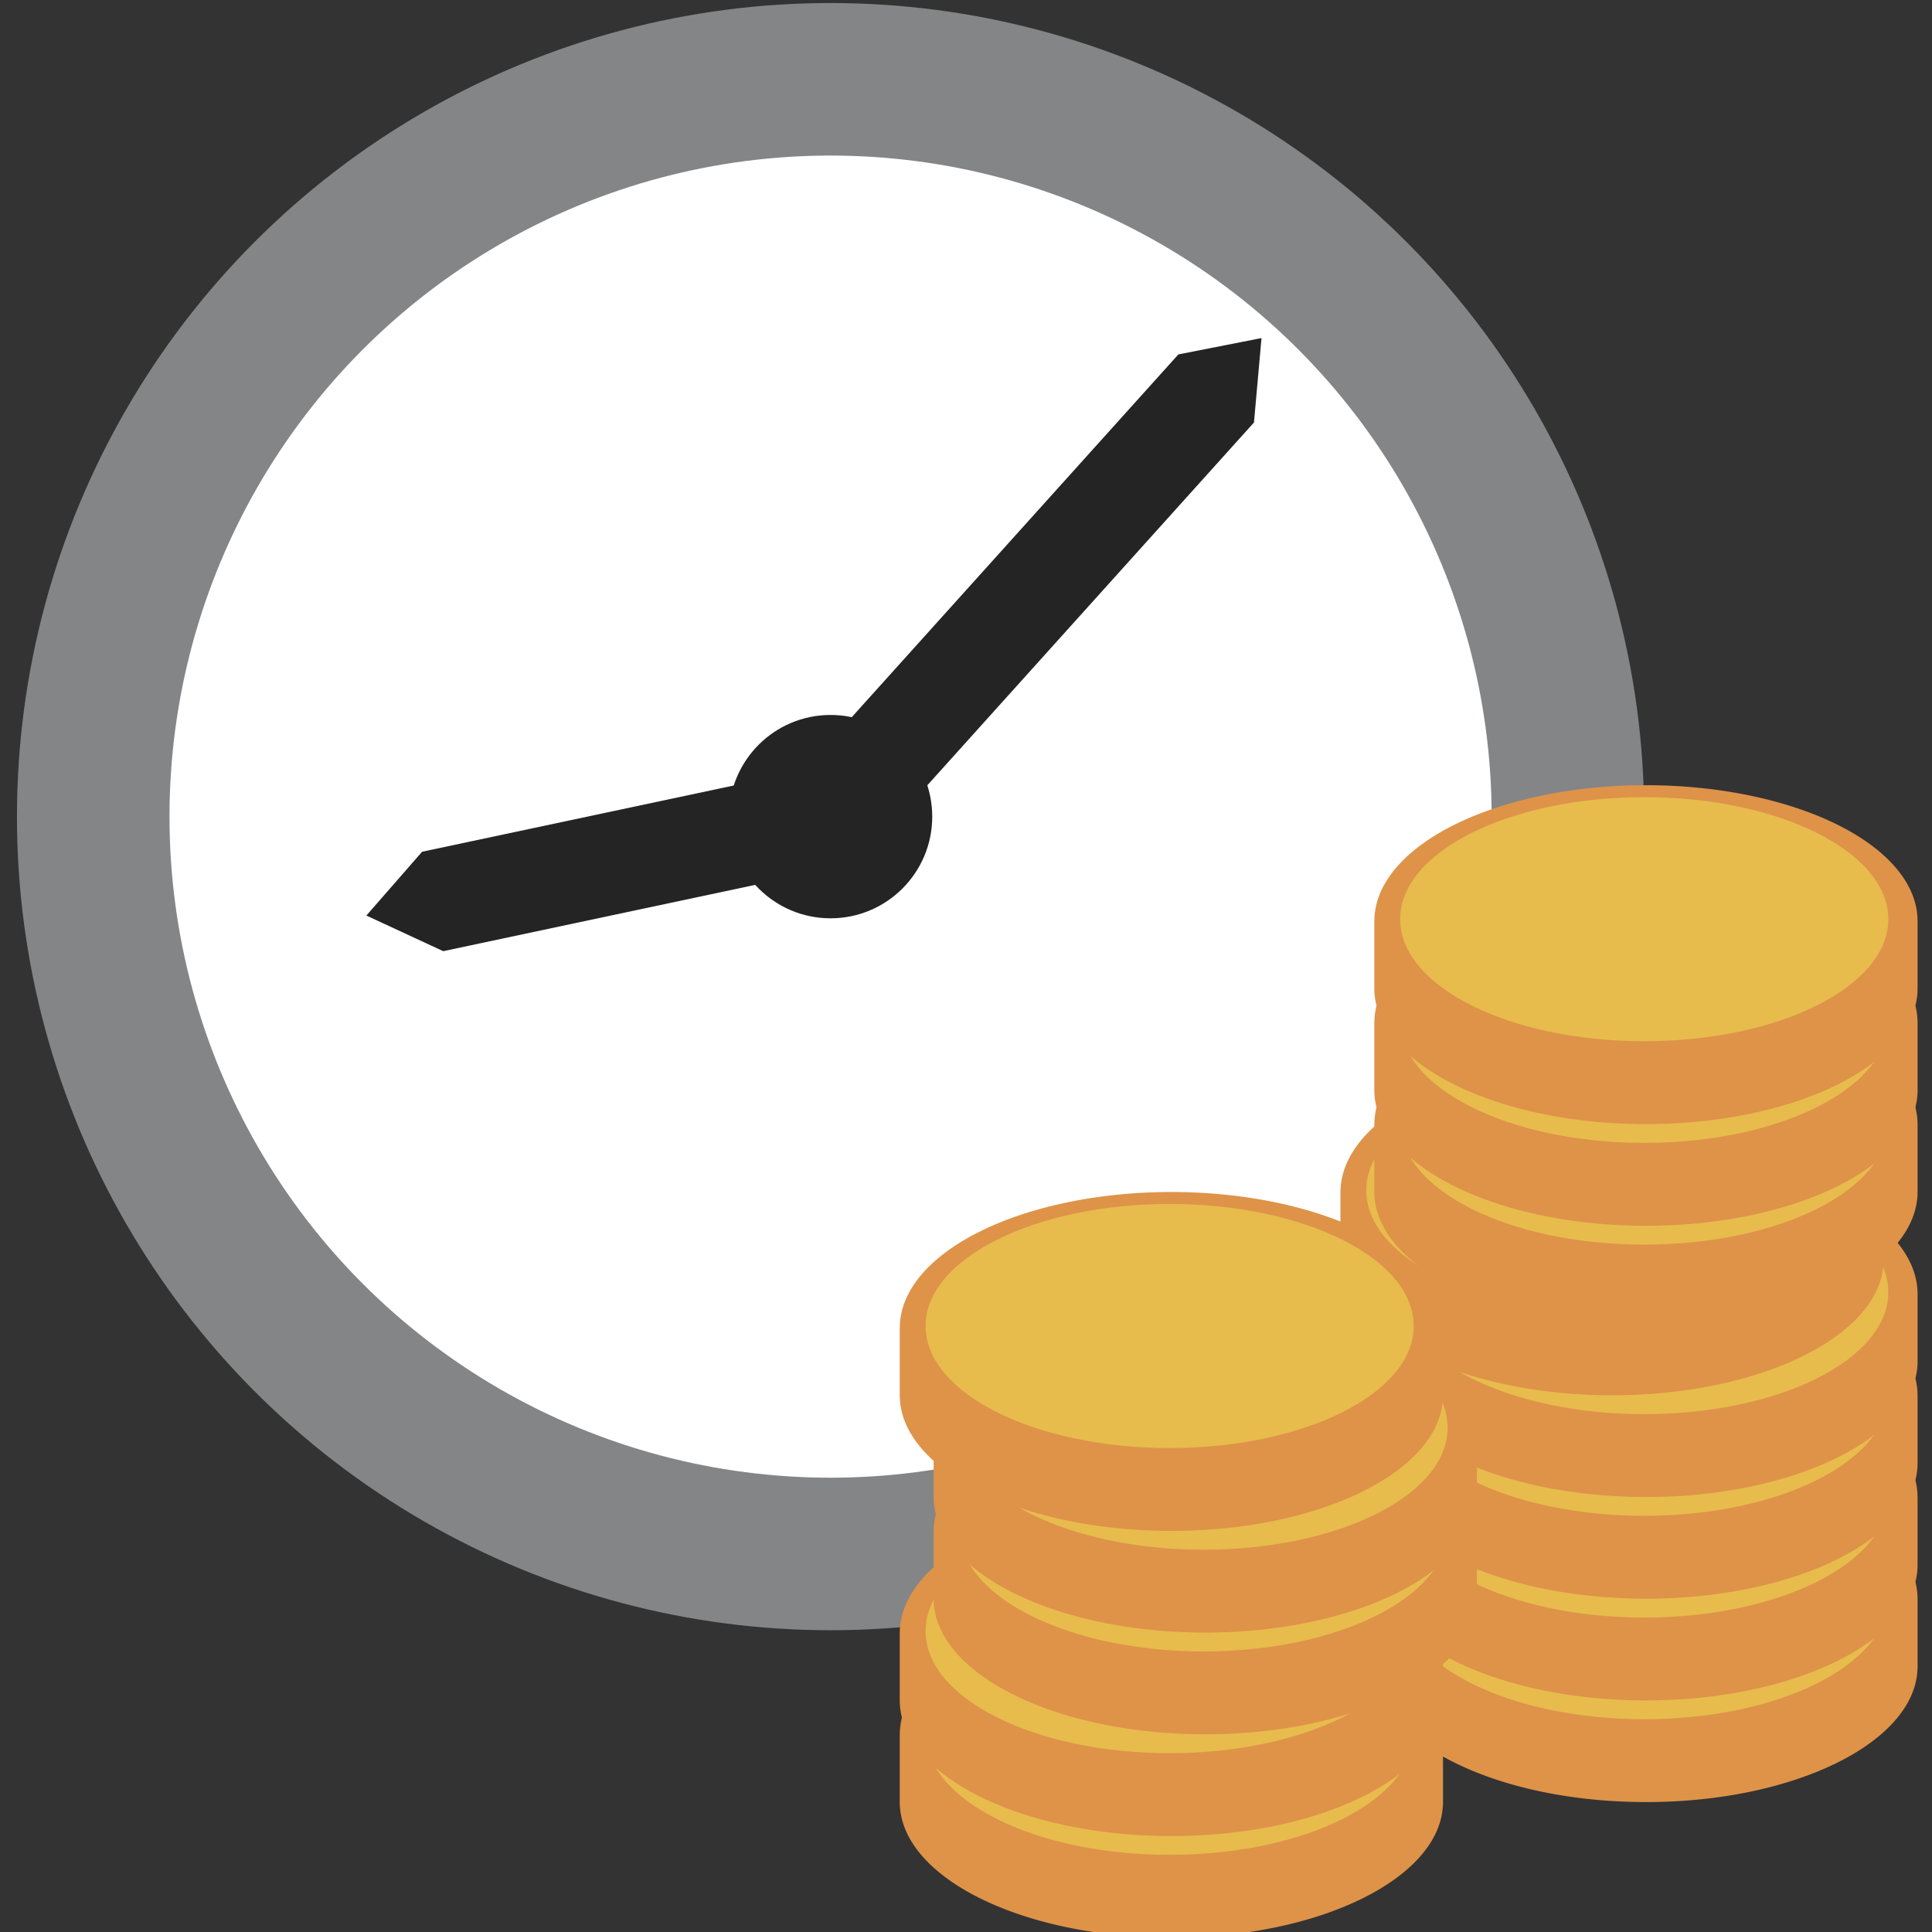 <?xml version="1.0" encoding="UTF-8"?>
<!-- Created with Inkscape (http://www.inkscape.org/) -->
<svg width="128" height="128" version="1.1" viewBox="0 0 33.867 33.867" xmlns="http://www.w3.org/2000/svg" xmlns:cc="http://creativecommons.org/ns#" xmlns:dc="http://purl.org/dc/elements/1.1/" xmlns:rdf="http://www.w3.org/1999/02/22-rdf-syntax-ns#">
 <rect x="0" y="0" width="33.867" height="33.867" fill="#333333" stroke="none"/>
 <g transform="translate(0 -263.13)">
  <g transform="matrix(1.123 0 0 1.123 -2.079 -34.394)">
   <g transform="translate(1.058 -5.556)">
    <circle cx="13.758" cy="283.24" r="12.7" fill="#848586" style="paint-order:markers stroke fill"/>
    <circle cx="13.758" cy="283.24" r="10.319" fill="#fff" style="paint-order:markers stroke fill"/>
    <g fill="#242424">
     <path d="m13.168 282.71 6.019-6.685 1.298-0.255-0.118 1.318-6.019 6.685z" style="paint-order:markers stroke fill"/>
     <path d="m13.923 284.02-6.211 1.32-1.2-0.556 0.87-0.996 6.211-1.32z" style="paint-order:markers stroke fill"/>
     <circle cx="13.758" cy="283.24" r="1.587" style="paint-order:markers stroke fill"/>
    </g>
   </g>
   <g transform="translate(37.042 12.965)">
    <g transform="translate(7.408 -2.117)">
     <path transform="matrix(.236 0 0 .236 -35.19 258.37)" d="m77.475 78.637a17.965 8.982 0 0 0-17.963 8.941h-0.004v4.492c3e-5 4.961 8.045 8.982 17.967 8.982 9.922 0 17.965-4.022 17.965-8.982v-4.492h-2e-3a17.965 8.982 0 0 0-17.963-8.941z" fill="#de9349" style="paint-order:markers stroke fill"/>
     <ellipse cx="-16.933" cy="279.02" rx="3.81" ry="1.905" fill="#e8bb4d" style="paint-order:markers stroke fill"/>
    </g>
    <g transform="translate(7.408 -3.704)">
     <path transform="matrix(.236 0 0 .236 -35.19 258.37)" d="m77.475 78.637a17.965 8.982 0 0 0-17.963 8.941h-0.004v4.492c3e-5 4.961 8.045 8.982 17.967 8.982 9.922 0 17.965-4.022 17.965-8.982v-4.492h-2e-3a17.965 8.982 0 0 0-17.963-8.941z" fill="#de9349" style="paint-order:markers stroke fill"/>
     <ellipse cx="-16.933" cy="279.02" rx="3.81" ry="1.905" fill="#e8bb4d" style="paint-order:markers stroke fill"/>
    </g>
    <g transform="translate(7.408 -5.292)">
     <path transform="matrix(.236 0 0 .236 -35.19 258.37)" d="m77.475 78.637a17.965 8.982 0 0 0-17.963 8.941h-0.004v4.492c3e-5 4.961 8.045 8.982 17.967 8.982 9.922 0 17.965-4.022 17.965-8.982v-4.492h-2e-3a17.965 8.982 0 0 0-17.963-8.941z" fill="#de9349" style="paint-order:markers stroke fill"/>
     <ellipse cx="-16.933" cy="279.02" rx="3.81" ry="1.905" fill="#e8bb4d" style="paint-order:markers stroke fill"/>
    </g>
    <g transform="translate(7.408 -6.879)">
     <path transform="matrix(.236 0 0 .236 -35.19 258.37)" d="m77.475 78.637a17.965 8.982 0 0 0-17.963 8.941h-0.004v4.492c3e-5 4.961 8.045 8.982 17.967 8.982 9.922 0 17.965-4.022 17.965-8.982v-4.492h-2e-3a17.965 8.982 0 0 0-17.963-8.941z" fill="#de9349" style="paint-order:markers stroke fill"/>
     <ellipse cx="-16.933" cy="279.02" rx="3.81" ry="1.905" fill="#e8bb4d" style="paint-order:markers stroke fill"/>
    </g>
    <g transform="translate(6.879 -8.467)">
     <path transform="matrix(.236 0 0 .236 -35.19 258.37)" d="m77.475 78.637a17.965 8.982 0 0 0-17.963 8.941h-0.004v4.492c3e-5 4.961 8.045 8.982 17.967 8.982 9.922 0 17.965-4.022 17.965-8.982v-4.492h-2e-3a17.965 8.982 0 0 0-17.963-8.941z" fill="#de9349" style="paint-order:markers stroke fill"/>
     <ellipse cx="-16.933" cy="279.02" rx="3.81" ry="1.905" fill="#e8bb4d" style="paint-order:markers stroke fill"/>
    </g>
    <g transform="translate(7.408 -9.525)">
     <path transform="matrix(.236 0 0 .236 -35.19 258.37)" d="m77.475 78.637a17.965 8.982 0 0 0-17.963 8.941h-0.004v4.492c3e-5 4.961 8.045 8.982 17.967 8.982 9.922 0 17.965-4.022 17.965-8.982v-4.492h-2e-3a17.965 8.982 0 0 0-17.963-8.941z" fill="#de9349" style="paint-order:markers stroke fill"/>
     <ellipse cx="-16.933" cy="279.02" rx="3.81" ry="1.905" fill="#e8bb4d" style="paint-order:markers stroke fill"/>
    </g>
    <g transform="translate(7.408 -11.113)">
     <path transform="matrix(.236 0 0 .236 -35.19 258.37)" d="m77.475 78.637a17.965 8.982 0 0 0-17.963 8.941h-0.004v4.492c3e-5 4.961 8.045 8.982 17.967 8.982 9.922 0 17.965-4.022 17.965-8.982v-4.492h-2e-3a17.965 8.982 0 0 0-17.963-8.941z" fill="#de9349" style="paint-order:markers stroke fill"/>
     <ellipse cx="-16.933" cy="279.02" rx="3.81" ry="1.905" fill="#e8bb4d" style="paint-order:markers stroke fill"/>
    </g>
    <g transform="translate(7.408 -12.7)">
     <path transform="matrix(.236 0 0 .236 -35.19 258.37)" d="m77.475 78.637a17.965 8.982 0 0 0-17.963 8.941h-0.004v4.492c3e-5 4.961 8.045 8.982 17.967 8.982 9.922 0 17.965-4.022 17.965-8.982v-4.492h-2e-3a17.965 8.982 0 0 0-17.963-8.941z" fill="#de9349" style="paint-order:markers stroke fill"/>
     <ellipse cx="-16.933" cy="279.02" rx="3.81" ry="1.905" fill="#e8bb4d" style="paint-order:markers stroke fill"/>
    </g>
    <path transform="matrix(.236 0 0 .236 -35.19 258.37)" d="m77.475 78.637a17.965 8.982 0 0 0-17.963 8.941h-0.004v4.492c3e-5 4.961 8.045 8.982 17.967 8.982 9.922 0 17.965-4.022 17.965-8.982v-4.492h-2e-3a17.965 8.982 0 0 0-17.963-8.941z" fill="#de9349" style="paint-order:markers stroke fill"/>
    <ellipse cx="-16.933" cy="279.02" rx="3.81" ry="1.905" fill="#e8bb4d" style="paint-order:markers stroke fill"/>
    <g transform="translate(0,-1.587)">
     <path transform="matrix(.236 0 0 .236 -35.19 258.37)" d="m77.475 78.637a17.965 8.982 0 0 0-17.963 8.941h-0.004v4.492c3e-5 4.961 8.045 8.982 17.967 8.982 9.922 0 17.965-4.022 17.965-8.982v-4.492h-2e-3a17.965 8.982 0 0 0-17.963-8.941z" fill="#de9349" style="paint-order:markers stroke fill"/>
     <ellipse cx="-16.933" cy="279.02" rx="3.81" ry="1.905" fill="#e8bb4d" style="paint-order:markers stroke fill"/>
    </g>
    <g transform="translate(.529 -3.175)">
     <path transform="matrix(.236 0 0 .236 -35.19 258.37)" d="m77.475 78.637a17.965 8.982 0 0 0-17.963 8.941h-0.004v4.492c3e-5 4.961 8.045 8.982 17.967 8.982 9.922 0 17.965-4.022 17.965-8.982v-4.492h-2e-3a17.965 8.982 0 0 0-17.963-8.941z" fill="#de9349" style="paint-order:markers stroke fill"/>
     <ellipse cx="-16.933" cy="279.02" rx="3.81" ry="1.905" fill="#e8bb4d" style="paint-order:markers stroke fill"/>
    </g>
    <g transform="translate(.529 -4.763)">
     <path transform="matrix(.236 0 0 .236 -35.19 258.37)" d="m77.475 78.637a17.965 8.982 0 0 0-17.963 8.941h-0.004v4.492c3e-5 4.961 8.045 8.982 17.967 8.982 9.922 0 17.965-4.022 17.965-8.982v-4.492h-2e-3a17.965 8.982 0 0 0-17.963-8.941z" fill="#de9349" style="paint-order:markers stroke fill"/>
     <ellipse cx="-16.933" cy="279.02" rx="3.81" ry="1.905" fill="#e8bb4d" style="paint-order:markers stroke fill"/>
    </g>
    <g transform="translate(0 -6.35)">
     <path transform="matrix(.236 0 0 .236 -35.19 258.37)" d="m77.475 78.637a17.965 8.982 0 0 0-17.963 8.941h-0.004v4.492c3e-5 4.961 8.045 8.982 17.967 8.982 9.922 0 17.965-4.022 17.965-8.982v-4.492h-2e-3a17.965 8.982 0 0 0-17.963-8.941z" fill="#de9349" style="paint-order:markers stroke fill"/>
     <ellipse cx="-16.933" cy="279.02" rx="3.81" ry="1.905" fill="#e8bb4d" style="paint-order:markers stroke fill"/>
    </g>
   </g>
  </g>
 </g>
</svg>
